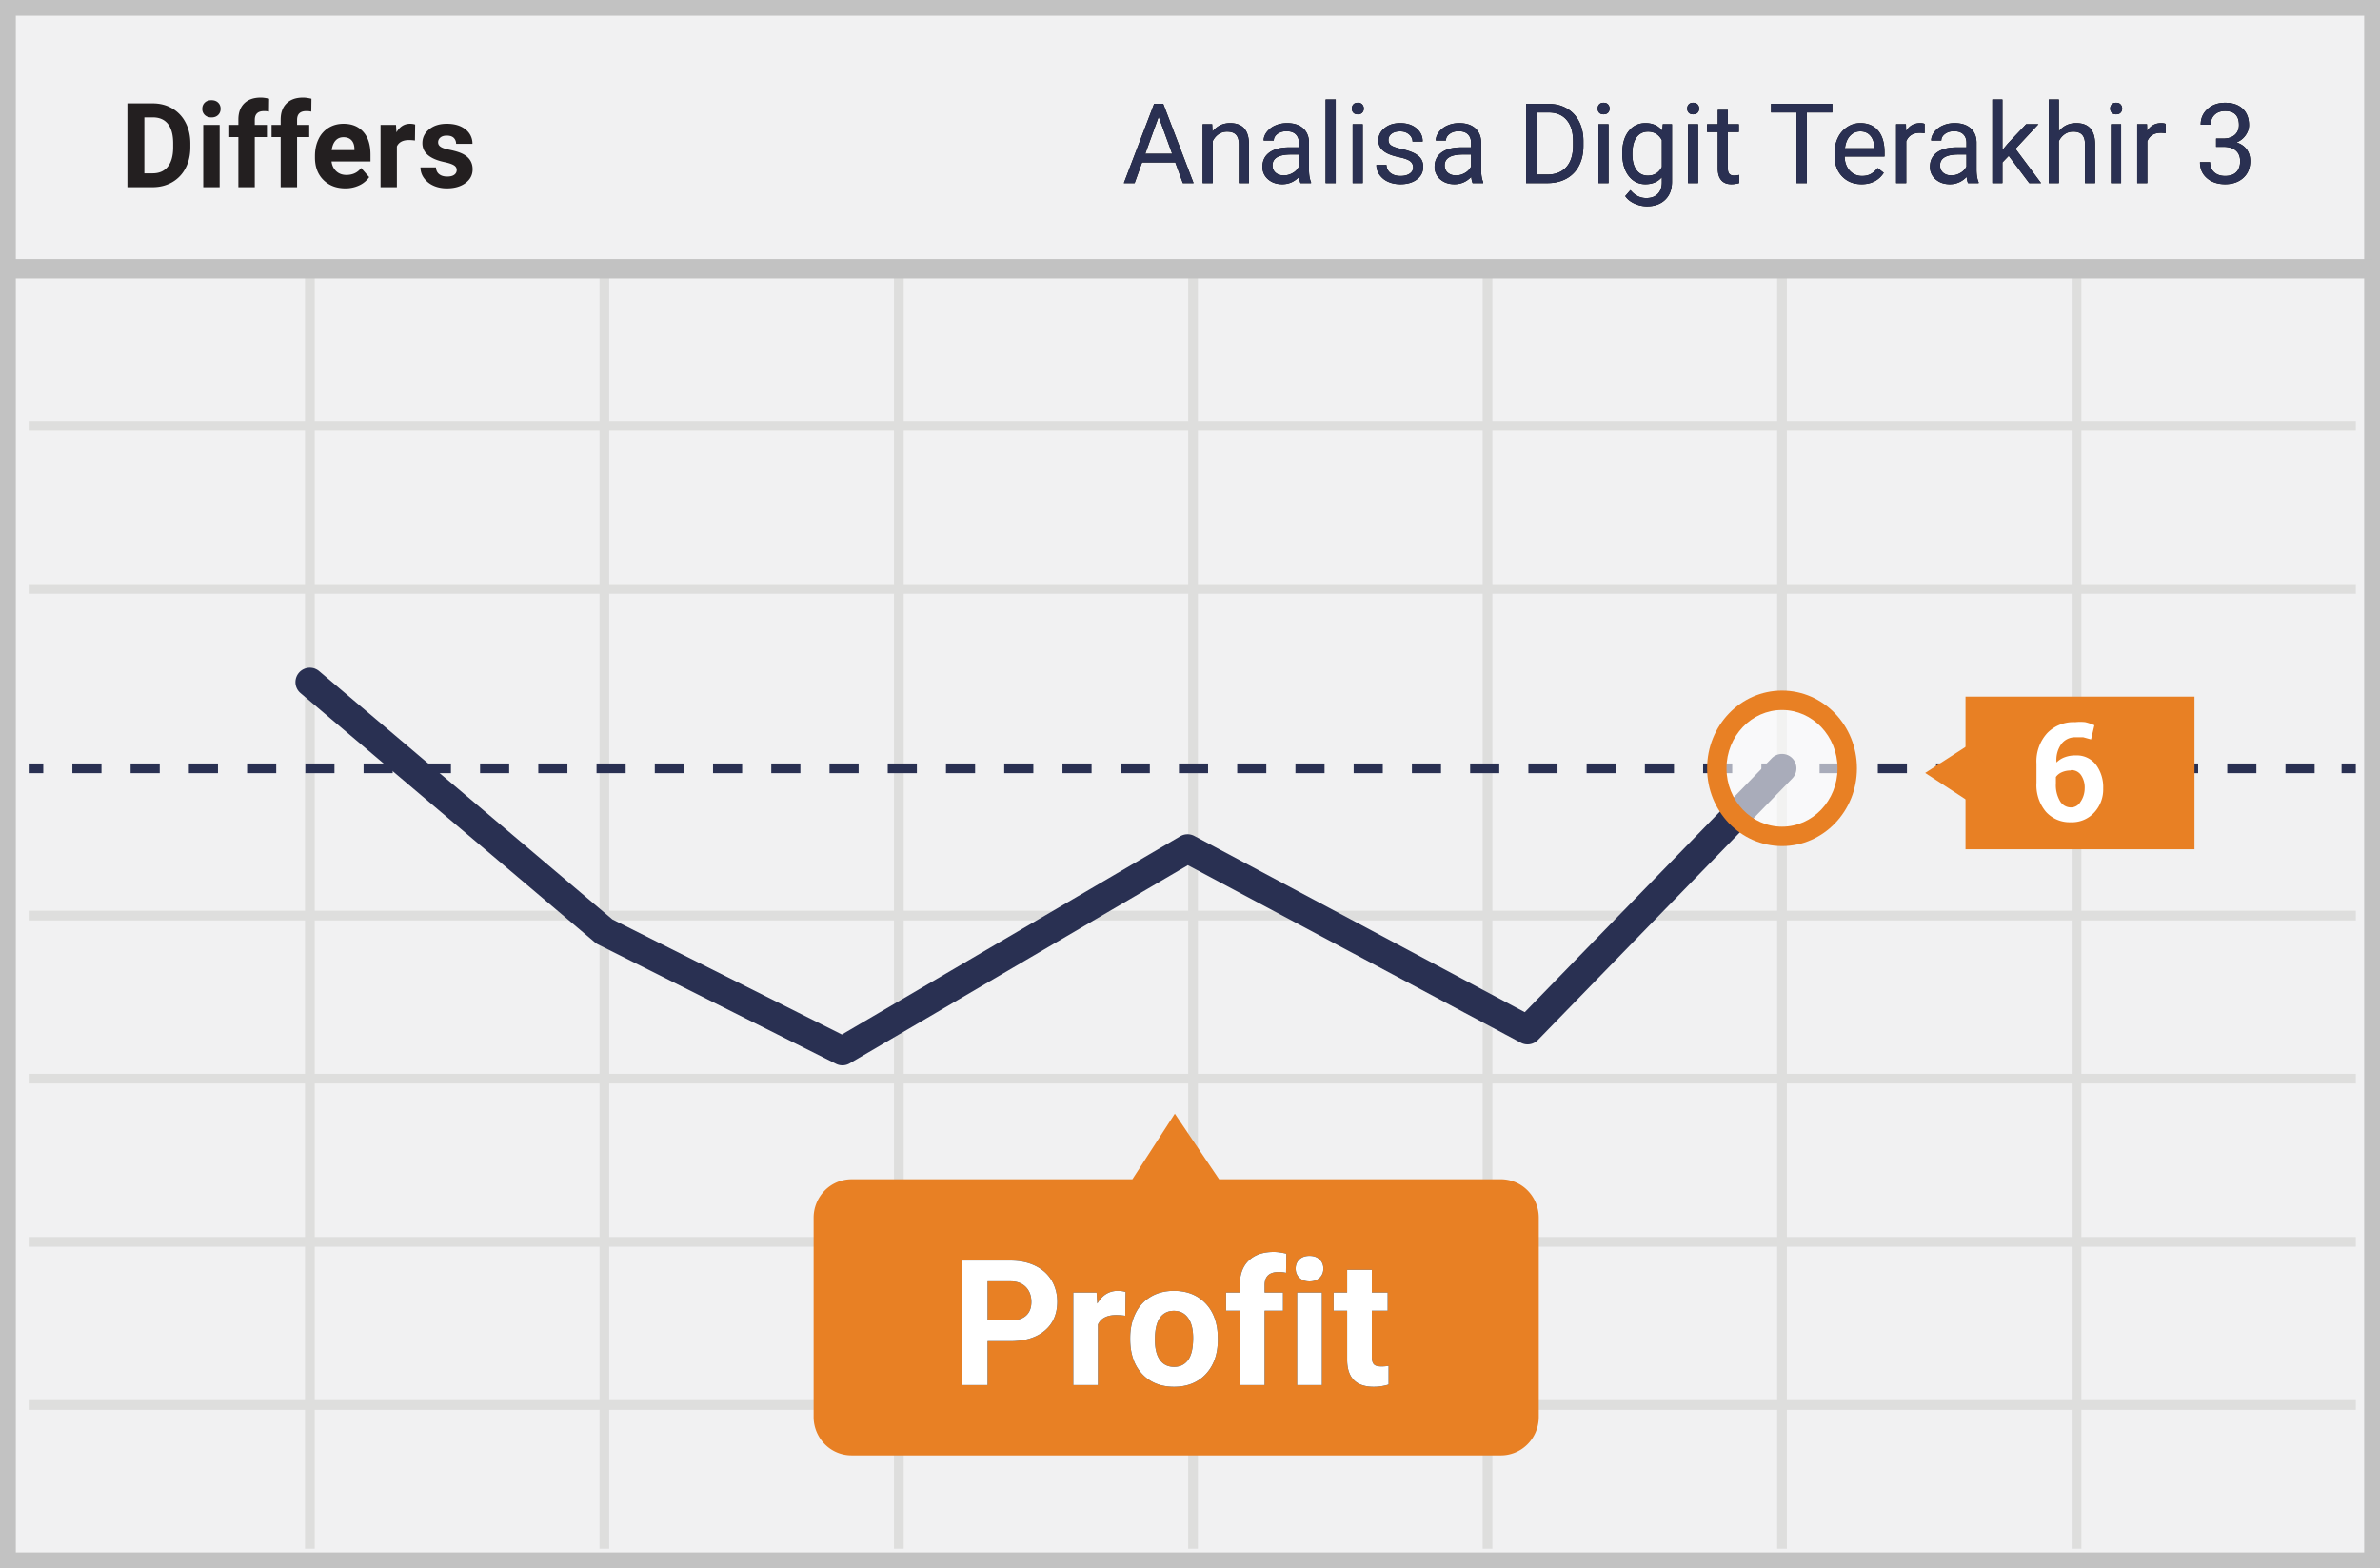 <svg width="299" height="197" xmlns="http://www.w3.org/2000/svg" xmlns:xlink="http://www.w3.org/1999/xlink"><defs><path d="M147.651 20.402h-4.17L142.545 23h-1.354l3.801-9.953h1.149L149.948 23h-1.346l-.95-2.598zm-3.773-1.08h3.384l-1.696-4.655-1.688 4.655zm8.408-3.718l.041.93c.565-.712 1.304-1.067 2.215-1.067 1.563 0 2.352.882 2.365 2.645V23h-1.264v-4.895c-.005-.533-.127-.927-.366-1.182-.24-.255-.612-.383-1.118-.383-.41 0-.77.11-1.08.328-.31.219-.551.506-.725.861V23h-1.264v-7.396h1.196zM163.381 23c-.073-.146-.132-.406-.178-.78-.588.611-1.29.917-2.105.917-.73 0-1.328-.206-1.795-.619a2.002 2.002 0 0 1-.7-1.569c0-.77.292-1.368.878-1.794.586-.426 1.41-.64 2.471-.64h1.23v-.58c0-.442-.132-.795-.396-1.057-.264-.262-.654-.393-1.169-.393-.451 0-.83.114-1.135.342-.305.228-.458.504-.458.827h-1.271c0-.369.131-.725.393-1.07a2.683 2.683 0 0 1 1.066-.816c.45-.2.943-.301 1.48-.301.853 0 1.52.213 2.003.639.483.426.734 1.013.752 1.76v3.405c0 .679.087 1.219.26 1.62V23h-1.326zm-2.099-.964c.397 0 .773-.102 1.128-.307a1.86 1.86 0 0 0 .773-.8V19.41h-.992c-1.55 0-2.324.454-2.324 1.36 0 .397.132.707.397.93.264.223.604.335 1.018.335zm6.522.964h-1.265V12.5h1.265V23zm3.397 0h-1.264v-7.396h1.264V23zm-1.367-9.358c0-.205.063-.379.188-.52.125-.141.311-.212.557-.212.246 0 .433.07.56.212a.747.747 0 0 1 .192.52.722.722 0 0 1-.191.512c-.128.137-.315.205-.56.205-.247 0-.433-.068-.558-.205a.73.73 0 0 1-.188-.512zm7.697 7.396c0-.342-.128-.607-.386-.796-.257-.19-.706-.352-1.347-.49-.64-.136-1.148-.3-1.524-.491-.376-.192-.654-.42-.834-.684a1.635 1.635 0 0 1-.27-.943c0-.606.256-1.119.769-1.538.513-.42 1.168-.63 1.965-.63.839 0 1.519.217 2.04.65.523.433.784.987.784 1.661h-1.272c0-.346-.147-.645-.44-.895-.295-.25-.665-.376-1.112-.376-.46 0-.82.1-1.08.3-.26.201-.39.463-.39.787 0 .305.121.535.363.69.241.155.678.303 1.309.445.631.14 1.143.31 1.535.505.392.196.682.432.871.708.19.276.284.612.284 1.008 0 .661-.264 1.19-.793 1.59-.529.398-1.215.598-2.058.598-.592 0-1.116-.105-1.572-.315a2.557 2.557 0 0 1-1.07-.878 2.117 2.117 0 0 1-.386-1.22h1.265c.022.423.192.76.509 1.008s.735.372 1.254.372c.479 0 .863-.096 1.152-.29.29-.194.434-.452.434-.776zM185.01 23c-.073-.146-.132-.406-.178-.78-.588.611-1.29.917-2.105.917-.73 0-1.328-.206-1.795-.619a2.002 2.002 0 0 1-.7-1.569c0-.77.292-1.368.878-1.794.585-.426 1.41-.64 2.471-.64h1.23v-.58c0-.442-.132-.795-.396-1.057-.264-.262-.654-.393-1.169-.393-.451 0-.83.114-1.135.342-.305.228-.458.504-.458.827h-1.271c0-.369.13-.725.393-1.07a2.683 2.683 0 0 1 1.066-.816c.45-.2.943-.301 1.48-.301.853 0 1.52.213 2.003.639.483.426.734 1.013.752 1.76v3.405c0 .679.087 1.219.26 1.62V23h-1.326zm-2.099-.964c.397 0 .773-.102 1.128-.307a1.86 1.86 0 0 0 .773-.8V19.41h-.992c-1.55 0-2.324.454-2.324 1.36 0 .397.132.707.397.93.264.223.603.335 1.018.335zm8.812.964v-9.953h2.81c.865 0 1.63.191 2.296.574.665.383 1.18.927 1.542 1.634.362.706.545 1.517.55 2.433v.636c0 .939-.181 1.762-.544 2.468a3.823 3.823 0 0 1-1.551 1.627c-.673.378-1.455.572-2.348.581h-2.755zm1.312-8.873v7.8h1.381c1.012 0 1.799-.315 2.362-.944.563-.629.844-1.524.844-2.686v-.581c0-1.13-.265-2.009-.796-2.635-.531-.627-1.284-.945-2.26-.954h-1.53zM202.08 23h-1.265v-7.396h1.265V23zm-1.367-9.358c0-.205.063-.379.188-.52.125-.141.31-.212.557-.212.246 0 .433.07.56.212a.747.747 0 0 1 .192.52.722.722 0 0 1-.191.512c-.128.137-.315.205-.561.205-.246 0-.432-.068-.557-.205a.73.73 0 0 1-.188-.512zm3.09 5.598c0-1.153.266-2.07.8-2.751.533-.682 1.24-1.022 2.119-1.022.902 0 1.606.319 2.112.957l.062-.82h1.155v7.218c0 .957-.284 1.712-.851 2.263-.568.551-1.33.827-2.287.827a3.804 3.804 0 0 1-1.565-.342c-.51-.228-.9-.54-1.17-.936l.657-.759c.542.67 1.205 1.005 1.99 1.005.614 0 1.094-.173 1.438-.52.344-.346.516-.834.516-1.463v-.635c-.506.583-1.196.875-2.071.875-.866 0-1.567-.349-2.102-1.046-.536-.697-.803-1.648-.803-2.85zm1.271.144c0 .834.171 1.489.513 1.965.342.476.82.714 1.435.714.798 0 1.384-.362 1.757-1.086V17.6c-.387-.707-.968-1.06-1.743-1.06-.615 0-1.096.24-1.442.718-.347.478-.52 1.187-.52 2.126zM213.331 23h-1.265v-7.396h1.265V23zm-1.367-9.358c0-.205.063-.379.188-.52.125-.141.31-.212.557-.212.246 0 .433.07.56.212a.747.747 0 0 1 .192.52.722.722 0 0 1-.191.512c-.128.137-.315.205-.561.205-.246 0-.432-.068-.557-.205a.73.73 0 0 1-.188-.512zm5.106.17v1.792h1.381v.977h-1.38v4.587c0 .296.06.518.184.666.123.149.333.223.629.223.146 0 .346-.028.601-.082V23a3.666 3.666 0 0 1-.97.137c-.565 0-.992-.171-1.279-.513-.287-.342-.43-.827-.43-1.456v-4.587h-1.347v-.977h1.347v-1.791h1.264zm13.125.315h-3.199V23h-1.306v-8.873h-3.192v-1.08h7.697v1.08zm3.671 9.01c-1.002 0-1.818-.33-2.447-.988-.629-.659-.943-1.54-.943-2.642v-.233c0-.733.14-1.388.42-1.965a3.28 3.28 0 0 1 1.176-1.353 2.956 2.956 0 0 1 1.637-.49c.962 0 1.709.318 2.242.951.533.633.8 1.54.8 2.72v.527h-5.01c.017.73.23 1.318.638 1.767.408.449.927.673 1.556.673.446 0 .824-.09 1.134-.273.31-.182.581-.424.814-.725l.772.602c-.62.952-1.55 1.429-2.789 1.429zm-.157-6.631c-.51 0-.939.186-1.285.557-.347.371-.56.892-.643 1.562h3.705v-.096c-.036-.642-.21-1.14-.52-1.493-.31-.354-.728-.53-1.257-.53zm8.08.232a3.79 3.79 0 0 0-.622-.048c-.83 0-1.392.354-1.688 1.06V23h-1.265v-7.396h1.23l.02.854c.416-.66 1.003-.991 1.765-.991.246 0 .432.032.56.095v1.176zM247.244 23c-.073-.146-.132-.406-.178-.78-.587.611-1.29.917-2.105.917-.73 0-1.327-.206-1.794-.619a2.002 2.002 0 0 1-.701-1.569c0-.77.293-1.368.878-1.794.586-.426 1.41-.64 2.471-.64h1.23v-.58c0-.442-.131-.795-.396-1.057-.264-.262-.654-.393-1.169-.393-.45 0-.829.114-1.134.342-.306.228-.458.504-.458.827h-1.272c0-.369.131-.725.393-1.07a2.683 2.683 0 0 1 1.067-.816c.449-.2.942-.301 1.48-.301.852 0 1.52.213 2.003.639.483.426.733 1.013.752 1.76v3.405c0 .679.086 1.219.26 1.62V23h-1.327zm-2.098-.964c.396 0 .772-.102 1.127-.307a1.86 1.86 0 0 0 .773-.8V19.41h-.991c-1.55 0-2.325.454-2.325 1.36 0 .397.133.707.397.93.264.223.604.335 1.019.335zm7.211-2.46l-.793.826V23H250.3V12.5h1.264v6.35l.677-.813 2.304-2.433h1.538l-2.878 3.09L256.418 23h-1.483l-2.578-3.425zm6.296-3.077c.56-.688 1.29-1.032 2.188-1.032 1.563 0 2.351.882 2.365 2.645V23h-1.265v-4.895c-.004-.533-.126-.927-.365-1.182-.24-.255-.612-.383-1.118-.383-.41 0-.77.11-1.08.328-.31.219-.552.506-.725.861V23h-1.264V12.5h1.264v3.999zm7.82 6.501h-1.264v-7.396h1.265V23zm-1.367-9.358c0-.205.063-.379.188-.52.126-.141.311-.212.558-.212.246 0 .433.07.56.212a.747.747 0 0 1 .192.52.722.722 0 0 1-.192.512c-.127.137-.314.205-.56.205-.247 0-.432-.068-.558-.205a.73.73 0 0 1-.188-.512zm6.966 3.096a3.79 3.79 0 0 0-.622-.048c-.83 0-1.392.354-1.688 1.06V23h-1.265v-7.396h1.23l.021.854c.415-.66 1.003-.991 1.764-.991.246 0 .433.032.56.095v1.176zm6.337.67h.95c.597-.009 1.067-.166 1.409-.471.341-.306.512-.718.512-1.238 0-1.166-.58-1.75-1.743-1.75-.547 0-.983.156-1.309.468-.326.313-.489.726-.489 1.241h-1.264c0-.788.288-1.443.864-1.965.577-.522 1.31-.783 2.198-.783.939 0 1.675.249 2.208.745.533.497.8 1.187.8 2.072 0 .433-.14.852-.42 1.257-.28.406-.662.709-1.146.91.547.173.97.46 1.269.86.298.402.447.892.447 1.47 0 .894-.291 1.602-.875 2.127-.583.524-1.342.786-2.276.786-.934 0-1.694-.253-2.28-.76-.585-.505-.878-1.173-.878-2.002h1.271c0 .524.171.943.513 1.258.342.314.8.471 1.374.471.61 0 1.078-.159 1.401-.478.324-.319.486-.777.486-1.374 0-.579-.178-1.023-.534-1.333-.355-.31-.868-.47-1.538-.479h-.95v-1.032z" id="a"/><path d="M124.071 168.49V174h-3.223v-15.64h6.102c1.175 0 2.208.214 3.1.644.89.43 1.576 1.04 2.056 1.831.48.792.72 1.692.72 2.702 0 1.533-.525 2.741-1.574 3.626-1.049.884-2.5 1.326-4.356 1.326h-2.825zm0-2.611h2.879c.852 0 1.502-.2 1.95-.602.447-.4.671-.974.671-1.718 0-.767-.225-1.386-.677-1.859-.45-.472-1.074-.716-1.869-.73h-2.954v4.909zm17.295-.59a8.434 8.434 0 0 0-1.117-.087c-1.175 0-1.944.398-2.31 1.193V174h-3.104v-11.623h2.932l.086 1.386c.623-1.067 1.486-1.6 2.59-1.6.343 0 .665.046.966.139l-.043 2.986zm.623 2.792c0-1.153.222-2.18.666-3.083a4.876 4.876 0 0 1 1.918-2.095c.834-.494 1.802-.74 2.905-.74 1.569 0 2.849.479 3.84 1.439.993.96 1.546 2.263 1.66 3.91l.022.795c0 1.783-.498 3.213-1.493 4.291-.996 1.078-2.331 1.617-4.007 1.617-1.676 0-3.013-.537-4.012-1.611-1-1.075-1.499-2.536-1.499-4.383v-.14zm3.105.226c0 1.103.207 1.946.623 2.53.415.583 1.01.875 1.783.875.752 0 1.339-.288 1.762-.865.422-.576.633-1.498.633-2.766 0-1.081-.21-1.92-.633-2.514-.423-.594-1.017-.891-1.784-.891-.759 0-1.346.295-1.761.886-.416.59-.623 1.506-.623 2.745zM155.76 174v-9.346h-1.73v-2.277h1.73v-.988c0-1.304.374-2.315 1.122-3.035.749-.72 1.796-1.08 3.142-1.08.43 0 .956.072 1.58.215l-.033 2.407a3.958 3.958 0 0 0-.945-.097c-1.168 0-1.751.548-1.751 1.643v.935h2.31v2.277h-2.31V174h-3.115zm10.312 0h-3.115v-11.623h3.115V174zm-3.298-14.63c0-.466.156-.85.468-1.15.311-.301.735-.451 1.272-.451.53 0 .953.15 1.268.45.315.302.473.685.473 1.15 0 .473-.16.86-.478 1.16-.319.301-.74.451-1.263.451-.522 0-.943-.15-1.262-.45-.318-.301-.478-.688-.478-1.16zm9.572.15v2.857h1.987v2.277h-1.987v5.801c0 .43.082.738.247.924.164.186.48.28.945.28.344 0 .648-.026.913-.076v2.353a6.391 6.391 0 0 1-1.88.279c-2.177 0-3.287-1.1-3.33-3.298v-6.263h-1.697v-2.277h1.697v-2.857h3.105z" id="b"/></defs><g fill="none" fill-rule="evenodd"><path fill="#F1F1F2" d="M0 0h299v197H0z"/><path d="M1.987 1.98v193.04h295.026V1.98H1.987zM299 0v197H0V0h299z" fill="#C2C2C2" fill-rule="nonzero"/><path d="M3.607 54.103v-1.22h292.358v1.22H3.607zm0 20.496V73.38h292.358v1.22H3.607zm0 61.522v-1.219h292.358v1.22H3.607zm0 20.496v-1.22h292.358v1.22H3.607zm0 20.497v-1.22h292.358v1.22H3.607zm34.71-144.116h1.22v161.563h-1.22V32.998zm36.998 0h1.22v161.563h-1.22V32.998zm36.997 0h1.22v161.563h-1.22V32.998zm36.96 0h1.219v161.563h-1.22V32.998zm36.996 0h1.22v161.563h-1.22V32.998zm36.998 0h1.22v161.563h-1.22V32.998zm36.997 0h1.219v161.563h-1.22V32.998zM3.607 115.628v-1.22h292.358v1.22H3.607z" fill="#DEDEDD" fill-rule="nonzero"/><path fill="#293052" d="M3.607 97.132v-1.219h1.83v1.22z"/><path d="M9.093 97.132v-1.219h3.659v1.22H9.093zm7.317 0v-1.219h3.658v1.22H16.41zm7.317 0v-1.219h3.658v1.22h-3.658zm7.316 0v-1.219h3.659v1.22h-3.659zm7.317 0v-1.219h3.658v1.22H38.36zm7.317 0v-1.219h3.658v1.22h-3.658zm7.316 0v-1.219h3.659v1.22h-3.659zm7.317 0v-1.219h3.658v1.22H60.31zm7.316 0v-1.219h3.659v1.22h-3.659zm7.317 0v-1.219h3.658v1.22h-3.658zm7.317 0v-1.219h3.658v1.22H82.26zm7.316 0v-1.219h3.659v1.22h-3.659zm7.317 0v-1.219h3.658v1.22h-3.658zm7.317 0v-1.219h3.658v1.22h-3.658zm7.316 0v-1.219h3.659v1.22h-3.659zm7.317 0v-1.219h3.658v1.22h-3.658zm7.317 0v-1.219h3.658v1.22h-3.658zm7.316 0v-1.219h3.659v1.22h-3.659zm7.317 0v-1.219h3.658v1.22h-3.658zm7.316 0v-1.219h3.659v1.22h-3.659zm7.317 0v-1.219h3.658v1.22h-3.658zm7.317 0v-1.219h3.658v1.22h-3.658zm7.316 0v-1.219h3.659v1.22h-3.659zm7.317 0v-1.219h3.658v1.22h-3.658zm7.317 0v-1.219h3.658v1.22h-3.658zm7.316 0v-1.219h3.659v1.22h-3.659zm7.317 0v-1.219h3.658v1.22h-3.658zm7.317 0v-1.219h3.658v1.22h-3.658zm7.316 0v-1.219h3.658v1.22h-3.658zm7.317 0v-1.219h3.658v1.22h-3.658zm7.316 0v-1.219h3.659v1.22h-3.659zm7.317 0v-1.219h3.658v1.22h-3.658zm7.317 0v-1.219h3.658v1.22h-3.658zm7.316 0v-1.219h3.659v1.22h-3.659zm7.317 0v-1.219h3.658v1.22h-3.658zm7.317 0v-1.219h3.658v1.22h-3.658zm7.316 0v-1.219h3.659v1.22h-3.659zm7.317 0v-1.219h3.658v1.22h-3.658zm7.316 0v-1.219h3.659v1.22h-3.659z" fill="#293052" fill-rule="nonzero"/><path fill="#293052" d="M294.174 97.132v-1.219h1.79v1.22z"/><path fill="#C2C2C2" d="M1.511 34.98v-2.438h296.587v2.438z"/><path d="M16.007 23.513V12.99h3.182c.91 0 1.723.21 2.44.626a4.326 4.326 0 0 1 1.681 1.778c.402.768.604 1.641.604 2.62v.483c0 .979-.198 1.848-.594 2.609a4.29 4.29 0 0 1-1.672 1.771c-.72.418-1.533.63-2.437.636h-3.204zm2.13-8.766v7.025h1.031c.833 0 1.471-.278 1.912-.832.44-.554.665-1.347.674-2.378v-.556c0-1.07-.218-1.88-.653-2.431-.436-.551-1.074-.828-1.912-.828h-1.051zm9.458 8.766h-2.06v-7.819h2.06v7.819zm-2.18-9.843c0-.313.103-.572.308-.774.207-.202.487-.303.843-.303.35 0 .63.102.838.303.208.203.312.46.312.774 0 .317-.105.578-.316.78-.21.203-.489.304-.835.304-.345 0-.624-.102-.835-.303a1.035 1.035 0 0 1-.316-.781zm4.531 9.843v-6.288h-1.143v-1.53h1.143v-.666c0-.878.248-1.558.743-2.042.494-.485 1.188-.727 2.078-.727.284 0 .632.05 1.043.145l-.02 1.62a2.575 2.575 0 0 0-.625-.066c-.772 0-1.158.368-1.158 1.105v.63h1.527v1.531h-1.527v6.288h-2.06zm5.315 0v-6.288h-1.144v-1.53h1.144v-.666c0-.878.248-1.558.743-2.042.494-.485 1.187-.727 2.077-.727.285 0 .633.05 1.045.145l-.022 1.62a2.575 2.575 0 0 0-.625-.066c-.772 0-1.158.368-1.158 1.105v.63h1.527v1.531h-1.527v6.288h-2.06zm8.12.145c-1.126 0-2.044-.352-2.752-1.056-.708-.704-1.062-1.64-1.062-2.81v-.203c0-.786.15-1.488.448-2.107a3.322 3.322 0 0 1 1.267-1.43c.547-.335 1.171-.503 1.873-.503 1.051 0 1.879.337 2.482 1.012.604.673.906 1.63.906 2.868v.853h-4.895c.067.51.266.921.6 1.23.335.308.757.462 1.269.462.79 0 1.408-.292 1.854-.875l1.008 1.15c-.319.452-.75.81-1.25 1.036a4.042 4.042 0 0 1-1.748.373zm-.233-6.418c-.408 0-.738.14-.992.419-.253.28-.415.68-.486 1.2h2.855v-.166c-.01-.463-.132-.82-.37-1.074-.236-.253-.571-.38-1.007-.38zm8.98.412a5.485 5.485 0 0 0-.739-.058c-.777 0-1.286.267-1.528.802v5.117h-2.053v-7.819h1.94l.057.932c.411-.719.983-1.077 1.711-1.077.228 0 .441.03.64.094l-.028 2.009zm5.25 3.7c0-.255-.124-.456-.373-.603-.249-.147-.647-.279-1.197-.394-1.828-.39-2.742-1.18-2.742-2.37 0-.694.283-1.274.849-1.739.565-.465 1.306-.697 2.22-.697.975 0 1.756.234 2.34.701a2.22 2.22 0 0 1 .878 1.821H57.3a1.02 1.02 0 0 0-.284-.74c-.19-.196-.486-.294-.888-.294-.346 0-.613.08-.803.24a.758.758 0 0 0-.284.607c0 .23.108.418.323.559.216.143.58.265 1.091.368.512.105.942.22 1.292.352 1.085.404 1.627 1.105 1.627 2.102 0 .714-.301 1.29-.902 1.731-.602.441-1.378.662-2.33.662-.644 0-1.216-.118-1.716-.351a2.9 2.9 0 0 1-1.176-.96 2.26 2.26 0 0 1-.425-1.32h1.946c.018.371.154.655.405.853.25.197.587.296 1.01.296.391 0 .688-.076.89-.228.2-.152.302-.35.302-.596z" fill="#231F20" fill-rule="nonzero"/><path d="M222.578 95.26a1.81 1.81 0 1 1 2.595 2.525l-31.968 32.869a1.81 1.81 0 0 1-2.149.335l-41.82-22.3-42.486 24.894a1.81 1.81 0 0 1-1.727.056l-29.91-15.004a1.81 1.81 0 0 1-.358-.237L37.758 87.076a1.81 1.81 0 1 1 2.339-2.763l36.833 31.183 28.838 14.467 42.512-24.91a1.81 1.81 0 0 1 1.767-.035l41.512 22.137 31.02-31.894z" fill="#293052"/><path d="M188.44 148.147h-35.282l-5.563-8.238-5.334 8.238h-35.283a4.716 4.716 0 0 0-3.366 1.413 4.882 4.882 0 0 0-1.397 3.42V178a4.882 4.882 0 0 0 1.397 3.42 4.716 4.716 0 0 0 3.366 1.413h81.462a4.725 4.725 0 0 0 3.442-1.374 4.87 4.87 0 0 0 1.435-3.46v-24.98a4.87 4.87 0 0 0-1.421-3.485 4.726 4.726 0 0 0-3.456-1.388z" fill="#E88024"/><ellipse fill="#FFF" opacity=".6" cx="223.875" cy="96.523" rx="8.192" ry="8.547"/><path d="M223.876 106.288c-5.21 0-9.412-4.383-9.412-9.765 0-5.383 4.202-9.766 9.412-9.766 5.21 0 9.411 4.383 9.411 9.766 0 5.382-4.202 9.765-9.411 9.765zm0-2.438c3.84 0 6.973-3.27 6.973-7.327 0-4.059-3.134-7.328-6.973-7.328-3.84 0-6.974 3.27-6.974 7.328s3.134 7.327 6.974 7.327z" fill="#E88024" fill-rule="nonzero"/><path fill="#E88024" d="M246.927 87.513h28.767v19.179h-28.766z"/><path d="M260.72 90.722a5.67 5.67 0 0 1 1.257 0 6.6 6.6 0 0 1 1.144.387l-.42 1.779-.99-.27h-.991a2.16 2.16 0 0 0-1.753.85 3.44 3.44 0 0 0-.609 2.32 2.787 2.787 0 0 1 1.029-.658c.451-.166.93-.245 1.41-.231a3.03 3.03 0 0 1 2.514 1.16c.634.856.957 1.908.915 2.977a4.25 4.25 0 0 1-1.144 3.055 3.781 3.781 0 0 1-2.934 1.199 4.01 4.01 0 0 1-3.123-1.315 5.192 5.192 0 0 1-1.182-3.636v-2.396a5.267 5.267 0 0 1 1.371-3.868 4.612 4.612 0 0 1 3.506-1.353zm-.572 6.071a2.709 2.709 0 0 0-1.143.232 1.757 1.757 0 0 0-.723.58v.812a3.917 3.917 0 0 0 .533 2.244c.293.482.812.775 1.371.772a1.369 1.369 0 0 0 1.182-.696 2.998 2.998 0 0 0 .533-1.701c.03-.59-.13-1.174-.457-1.663a1.44 1.44 0 0 0-1.296-.619v.039z" fill="#FFF" fill-rule="nonzero"/><path fill="#E88024" d="M250.433 97.102l-3.354 3.403-5.22-3.403 5.22-3.364z"/><use fill="#000" xlink:href="#a"/><use fill="#2A3052" xlink:href="#a"/><g><use fill="#000" xlink:href="#b"/><use fill="#FFF" xlink:href="#b"/></g></g></svg>